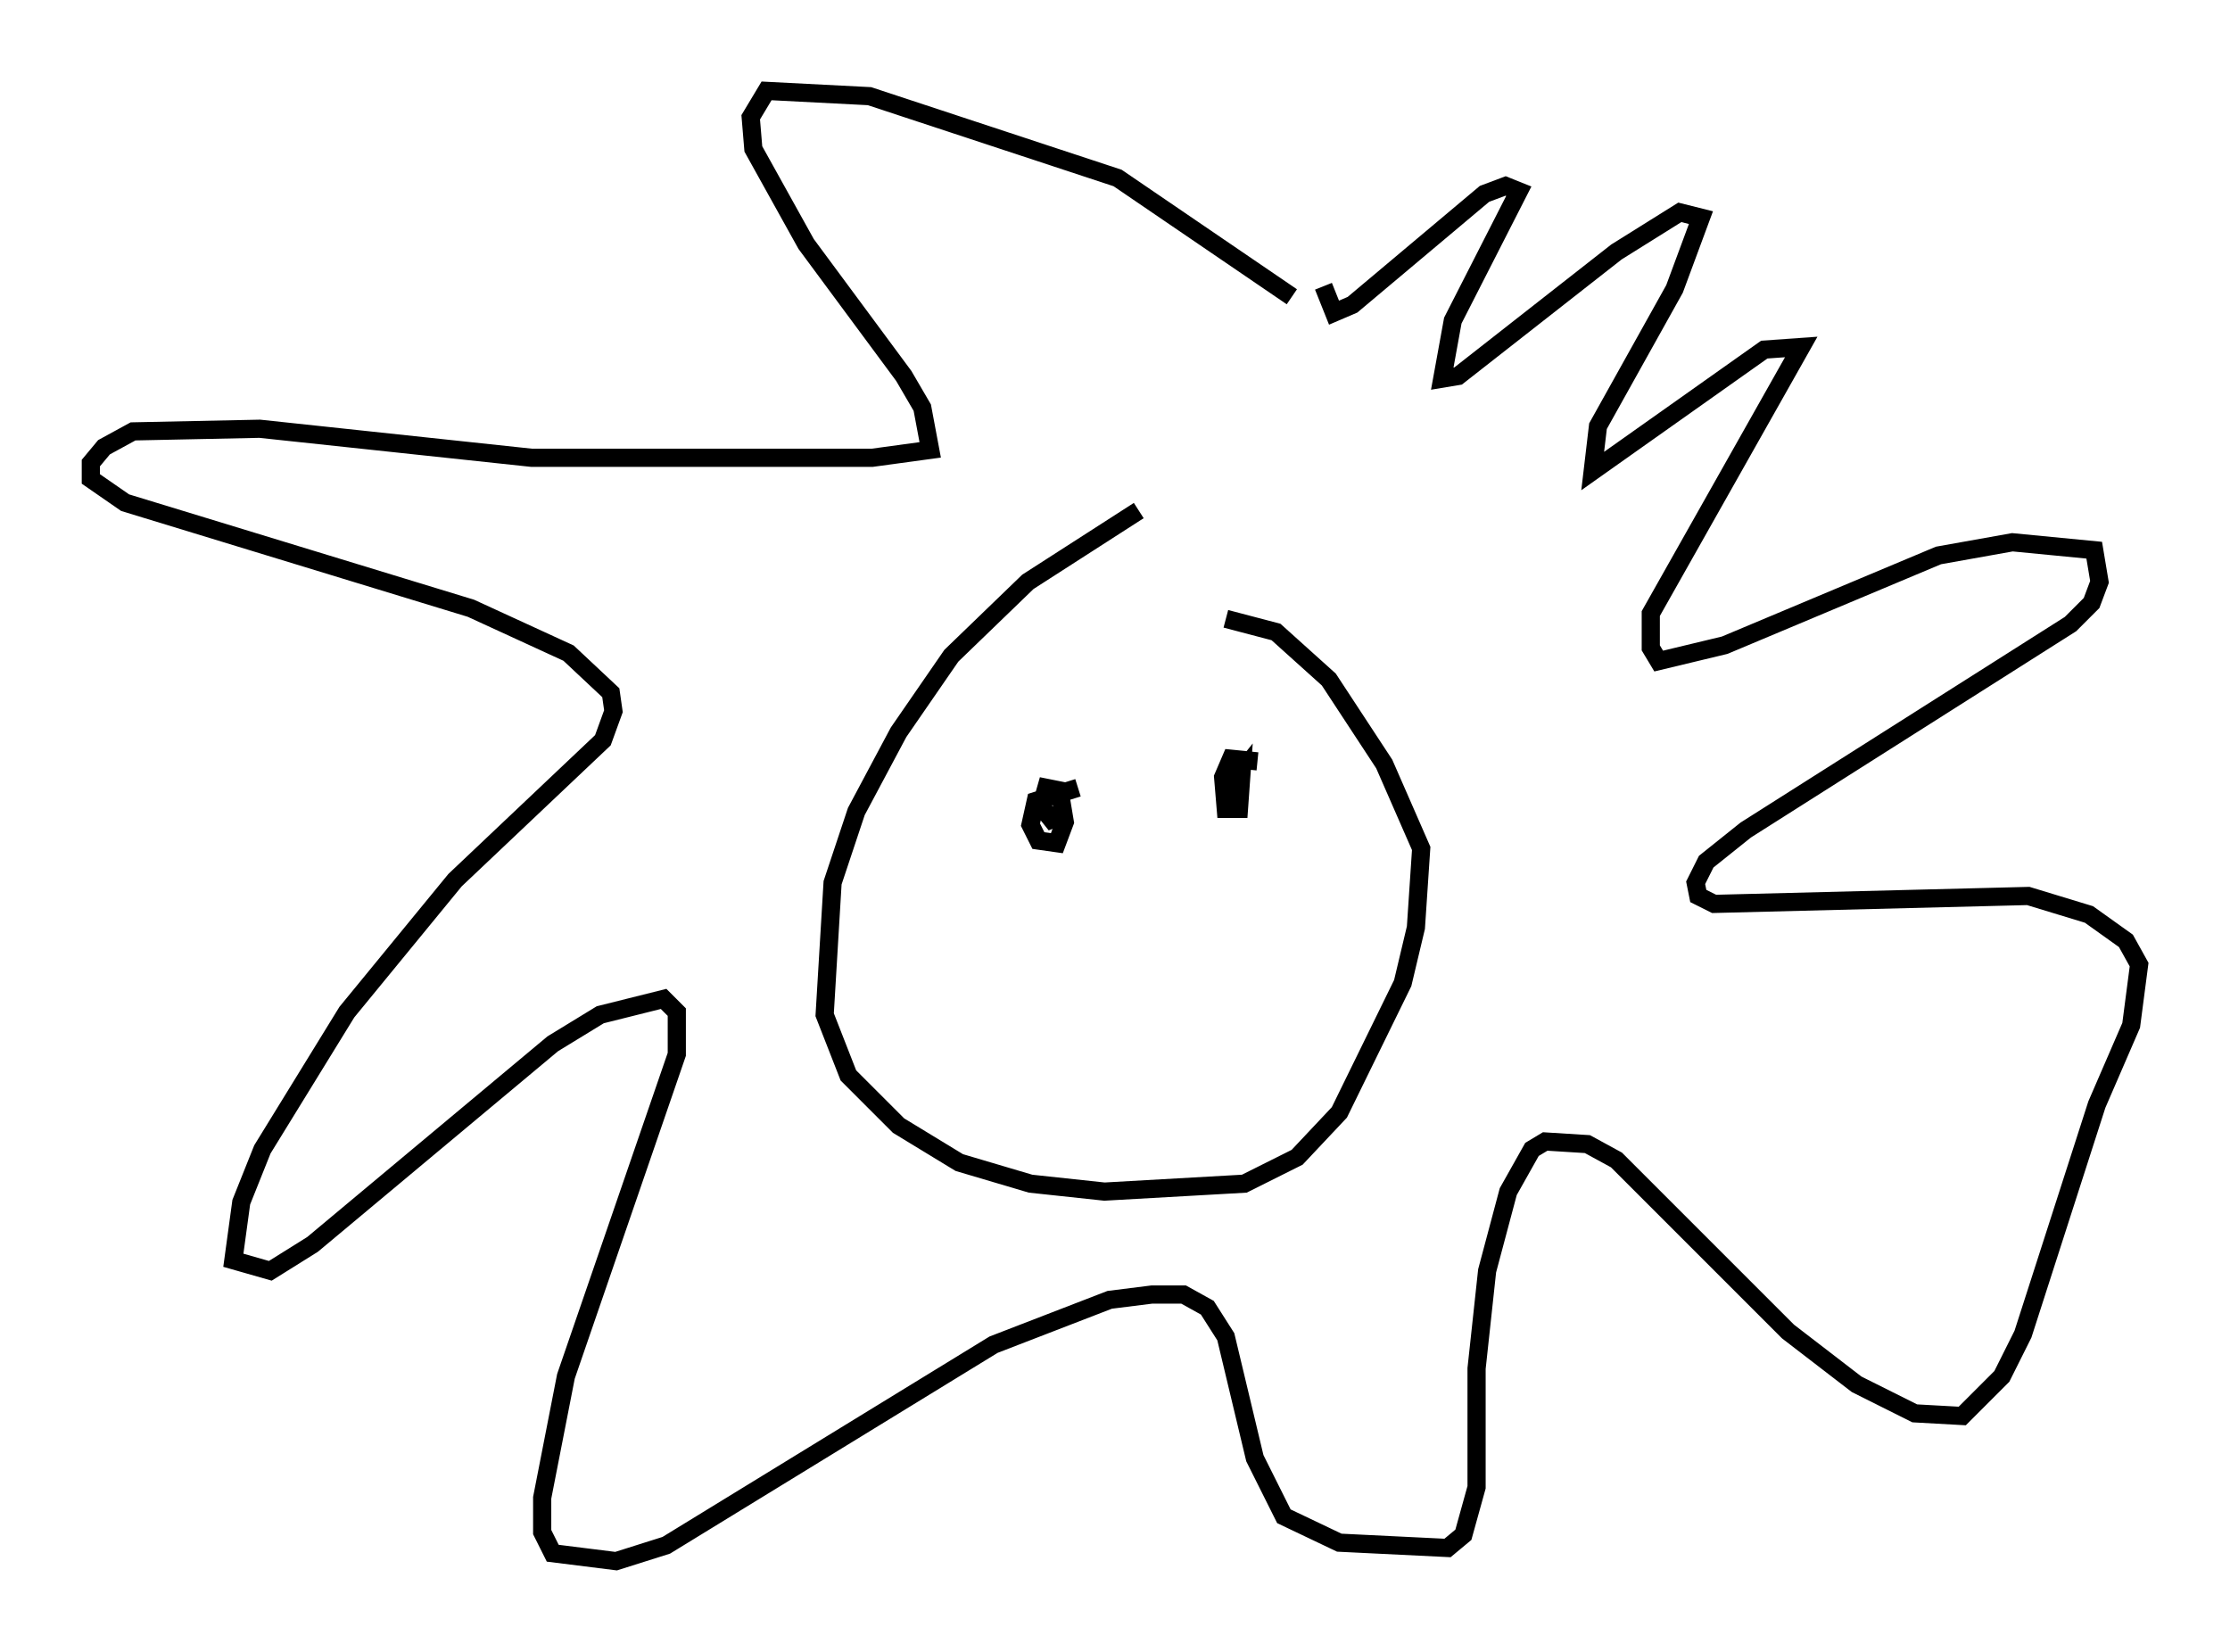 <?xml version="1.0" encoding="utf-8" ?>
<svg baseProfile="full" height="90.905" version="1.1" width="122.715" xmlns="http://www.w3.org/2000/svg" xmlns:ev="http://www.w3.org/2001/xml-events" xmlns:xlink="http://www.w3.org/1999/xlink"><defs /><rect fill="white" height="90.905" width="122.715" x="0" y="0" /><path d="M64.408, 28.095 m-1.743, 0.0 l-6.101, 3.922 -4.212, 4.067 l-2.905, 4.212 -2.324, 4.358 l-1.307, 3.922 -0.436, 7.263 l1.307, 3.341 2.76, 2.76 l3.341, 2.034 3.922, 1.162 l4.067, 0.436 7.698, -0.436 l2.905, -1.453 2.324, -2.469 l3.486, -7.117 0.726, -3.05 l0.291, -4.358 -2.034, -4.648 l-3.05, -4.648 -2.905, -2.615 l-2.76, -0.726 m3.631, -17.721 l-9.587, -6.536 -13.654, -4.503 l-5.665, -0.291 -0.872, 1.453 l0.145, 1.743 2.905, 5.229 l5.374, 7.263 1.017, 1.743 l0.436, 2.324 -3.196, 0.436 l-18.737, 0.0 -14.961, -1.598 l-6.972, 0.145 -1.598, 0.872 l-0.726, 0.872 0.0, 0.872 l1.888, 1.307 19.028, 5.81 l5.374, 2.469 2.324, 2.179 l0.145, 1.017 -0.581, 1.598 l-8.134, 7.698 -5.955, 7.263 l-4.648, 7.553 -1.162, 2.905 l-0.436, 3.196 2.034, 0.581 l2.324, -1.453 13.218, -11.039 l2.615, -1.598 3.486, -0.872 l0.726, 0.726 0.0, 2.324 l-6.101, 17.721 -1.307, 6.682 l0.0, 1.888 0.581, 1.162 l3.486, 0.436 2.76, -0.872 l18.011, -11.039 6.391, -2.469 l2.324, -0.291 1.743, 0.0 l1.307, 0.726 1.017, 1.598 l1.598, 6.682 1.598, 3.196 l3.05, 1.453 5.955, 0.291 l0.872, -0.726 0.726, -2.615 l0.0, -6.536 0.581, -5.374 l1.162, -4.358 1.307, -2.324 l0.726, -0.436 2.324, 0.145 l1.598, 0.872 9.441, 9.441 l3.777, 2.905 3.196, 1.598 l2.615, 0.145 2.179, -2.179 l1.162, -2.324 4.067, -12.637 l1.888, -4.358 0.436, -3.341 l-0.726, -1.307 -2.034, -1.453 l-3.341, -1.017 -17.285, 0.436 l-0.872, -0.436 -0.145, -0.726 l0.581, -1.162 2.179, -1.743 l17.866, -11.33 1.162, -1.162 l0.436, -1.162 -0.291, -1.743 l-4.503, -0.436 -4.067, 0.726 l-11.765, 4.939 -3.631, 0.872 l-0.436, -0.726 0.0, -1.888 l8.279, -14.67 -2.034, 0.145 l-9.441, 6.682 0.291, -2.469 l4.212, -7.553 1.453, -3.922 l-1.162, -0.291 -3.486, 2.179 l-8.715, 6.827 -0.872, 0.145 l0.581, -3.196 3.631, -7.117 l-0.726, -0.291 -1.162, 0.436 l-7.263, 6.101 -1.017, 0.436 l-0.581, -1.453 m-13.508, 27.598 l-2.324, 0.726 -0.291, 1.307 l0.436, 0.872 1.017, 0.145 l0.436, -1.162 -0.291, -1.743 l-0.726, -0.145 -0.291, 1.017 l0.581, 0.726 0.726, -0.291 m10.603, -2.905 l-1.453, -0.145 -0.436, 1.017 l0.145, 1.743 0.726, 0.0 l0.145, -2.034 -0.581, 0.726 " fill="none" stroke="black" stroke-width="1" /></svg>